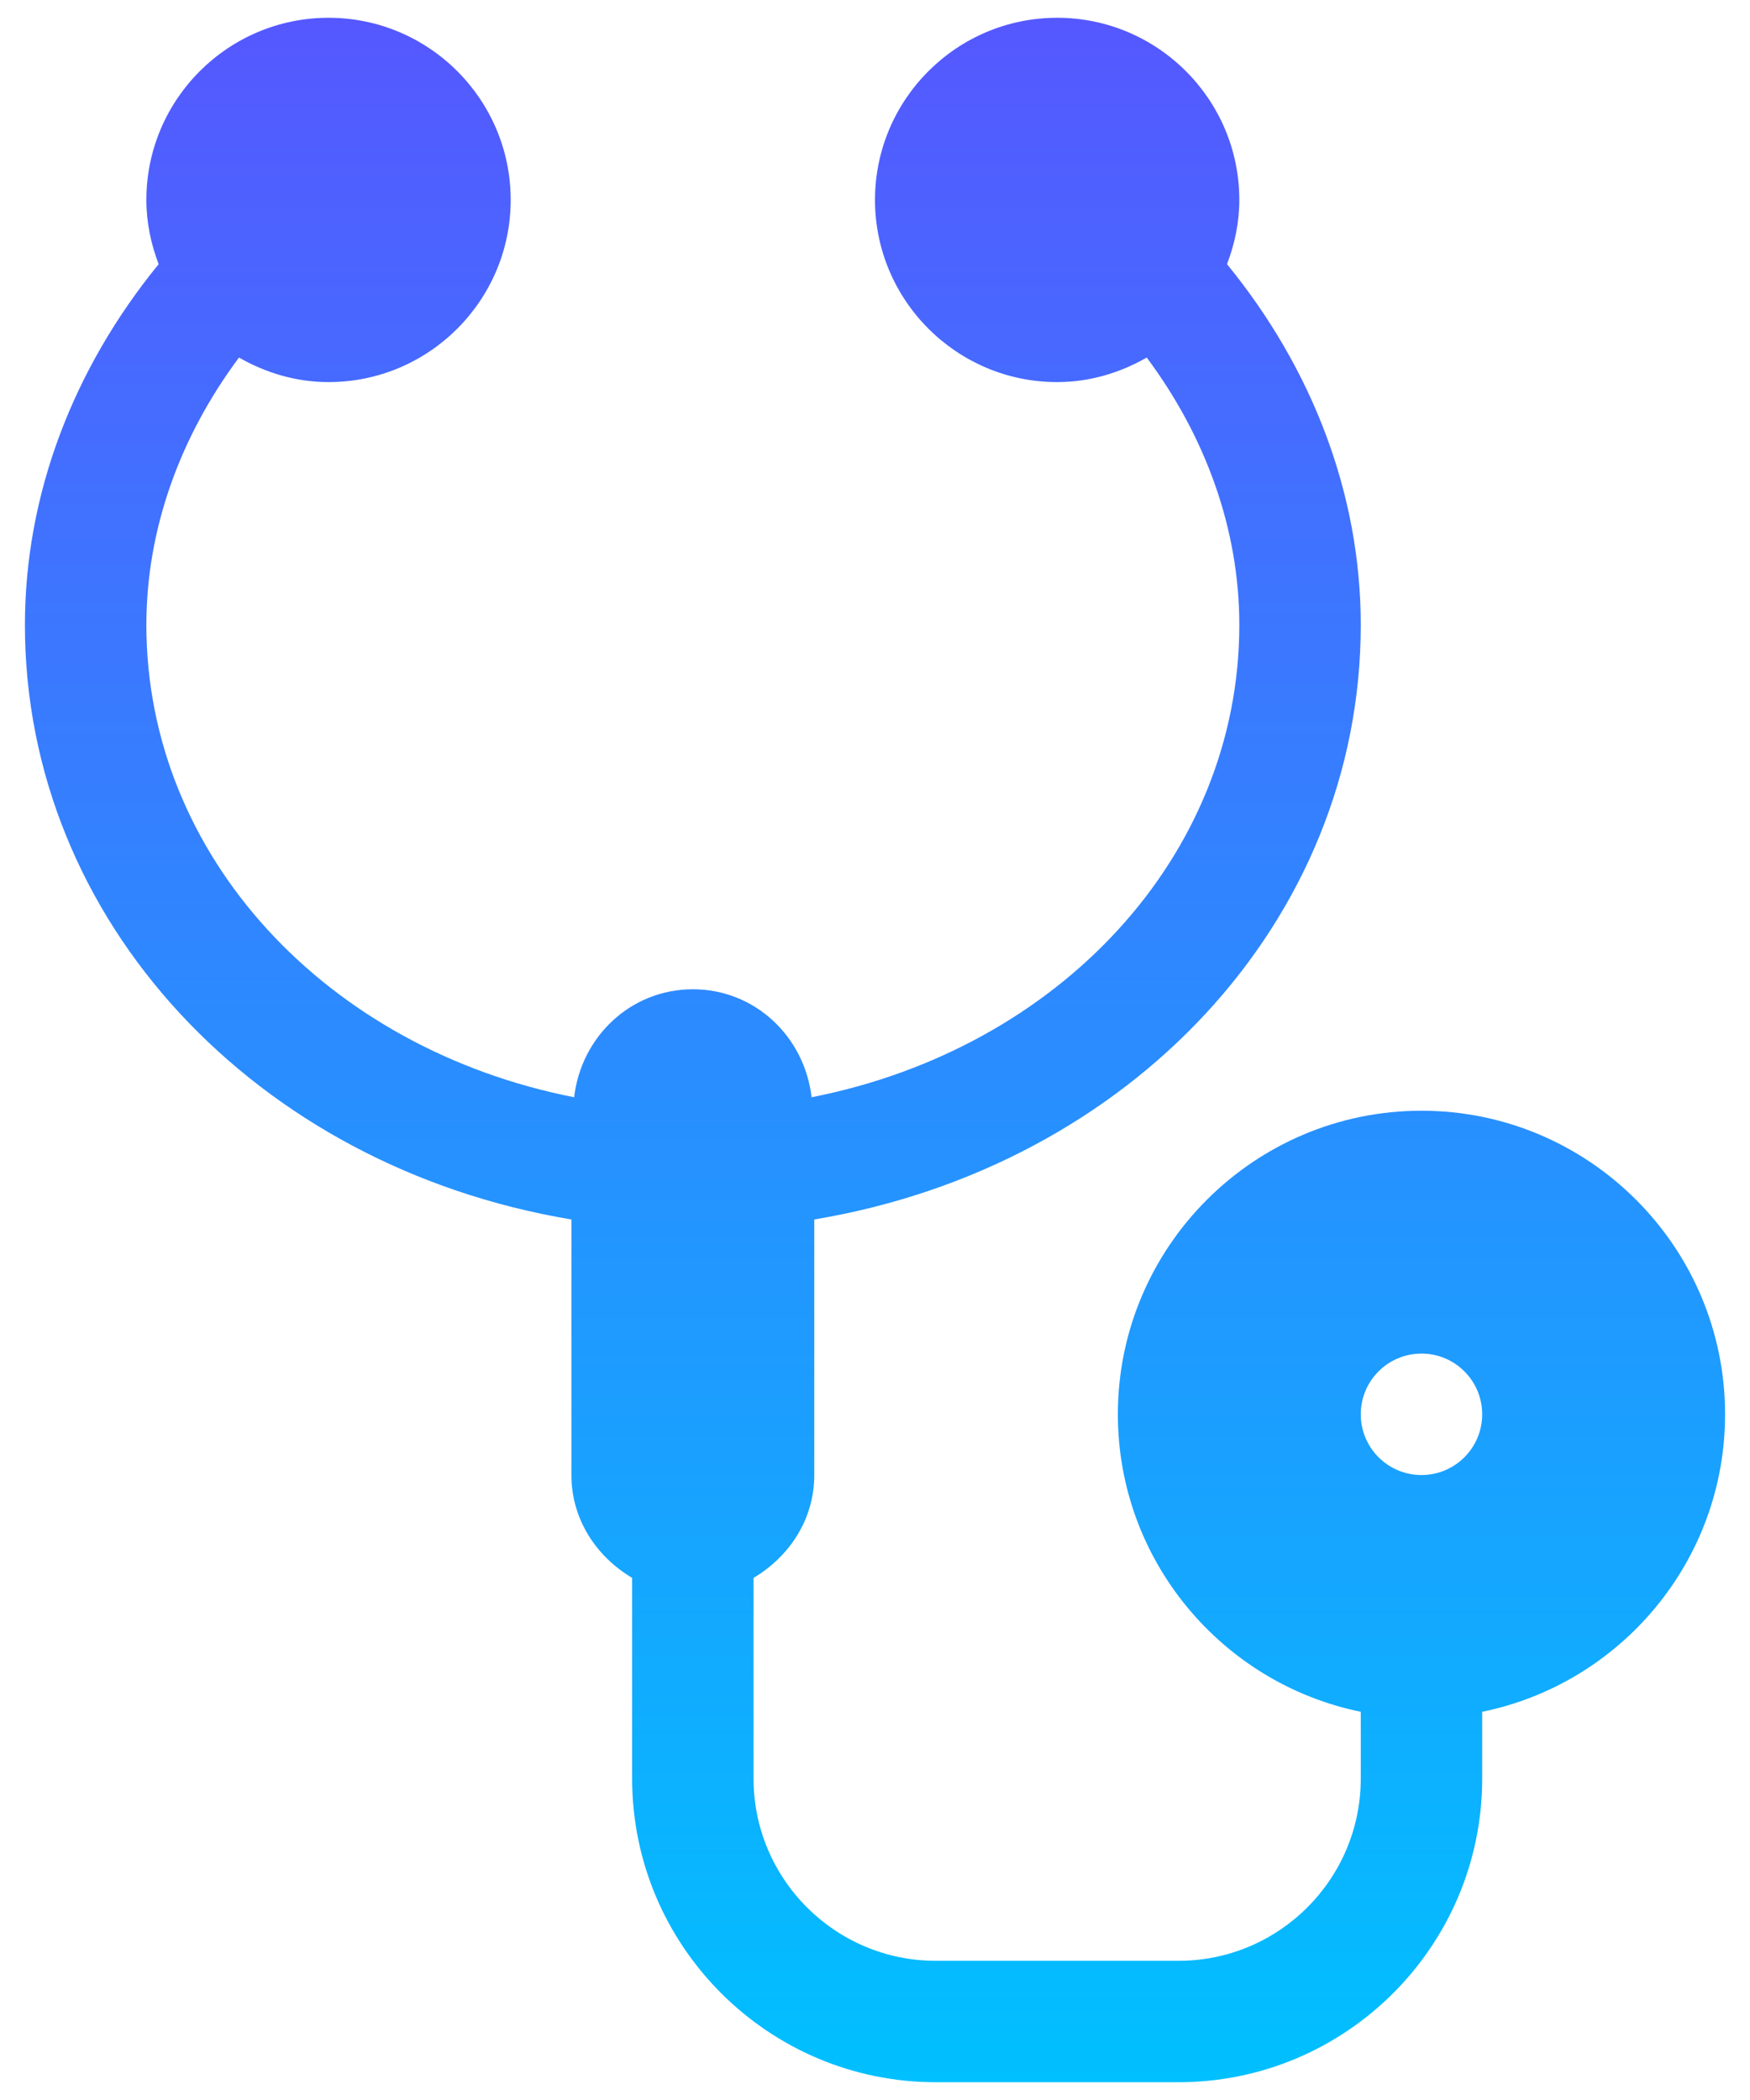 <svg width="50" height="60" viewBox="0 0 50 60" fill="none" xmlns="http://www.w3.org/2000/svg">
<path d="M40.614 31.735C35.831 31.735 31.939 35.626 31.939 40.409C31.939 44.598 34.924 48.102 38.879 48.908V50.818C38.879 53.688 36.544 56.023 33.674 56.023H26.735C23.865 56.023 21.53 53.688 21.53 50.818V45.082C22.549 44.477 23.265 43.414 23.265 42.144V34.842C32.258 33.342 38.879 26.33 38.879 17.856C38.879 14.119 37.492 10.527 35.058 7.548C35.276 6.975 35.409 6.361 35.409 5.712C35.409 2.842 33.075 0.508 30.205 0.508C27.335 0.508 25 2.842 25 5.712C25 8.582 27.335 10.917 30.204 10.917C31.139 10.917 32.005 10.649 32.764 10.216C34.449 12.478 35.409 15.123 35.409 17.856C35.409 24.459 30.26 29.962 23.188 31.35C22.988 29.624 21.576 28.265 19.796 28.265C18.016 28.265 16.604 29.624 16.404 31.35C9.332 29.962 4.182 24.458 4.182 17.856C4.182 15.123 5.143 12.478 6.828 10.216C7.587 10.649 8.452 10.917 9.387 10.917C12.257 10.917 14.591 8.582 14.591 5.712C14.591 2.842 12.257 0.508 9.387 0.508C6.517 0.508 4.182 2.842 4.182 5.712C4.182 6.361 4.315 6.975 4.533 7.548C2.1 10.527 0.712 14.119 0.712 17.856C0.712 26.328 7.336 33.342 16.326 34.842V42.144C16.326 43.414 17.042 44.477 18.061 45.082V50.818C18.061 55.601 21.952 59.492 26.735 59.492H33.674C38.457 59.492 42.348 55.601 42.348 50.818V48.908C46.303 48.102 49.288 44.598 49.288 40.409C49.288 35.626 45.396 31.735 40.614 31.735ZM40.614 42.144C39.656 42.144 38.879 41.367 38.879 40.409C38.879 39.451 39.656 38.674 40.614 38.674C41.572 38.674 42.348 39.451 42.348 40.409C42.348 41.367 41.572 42.144 40.614 42.144Z" fill="url(#paint0_linear)"/>
<defs>
<linearGradient id="paint0_linear" x1="25" y1="0.508" x2="25" y2="59.492" gradientUnits="userSpaceOnUse">
<stop stop-color="#5558FF"/>
<stop offset="1" stop-color="#00C0FF"/>
</linearGradient>
</defs>
</svg>
